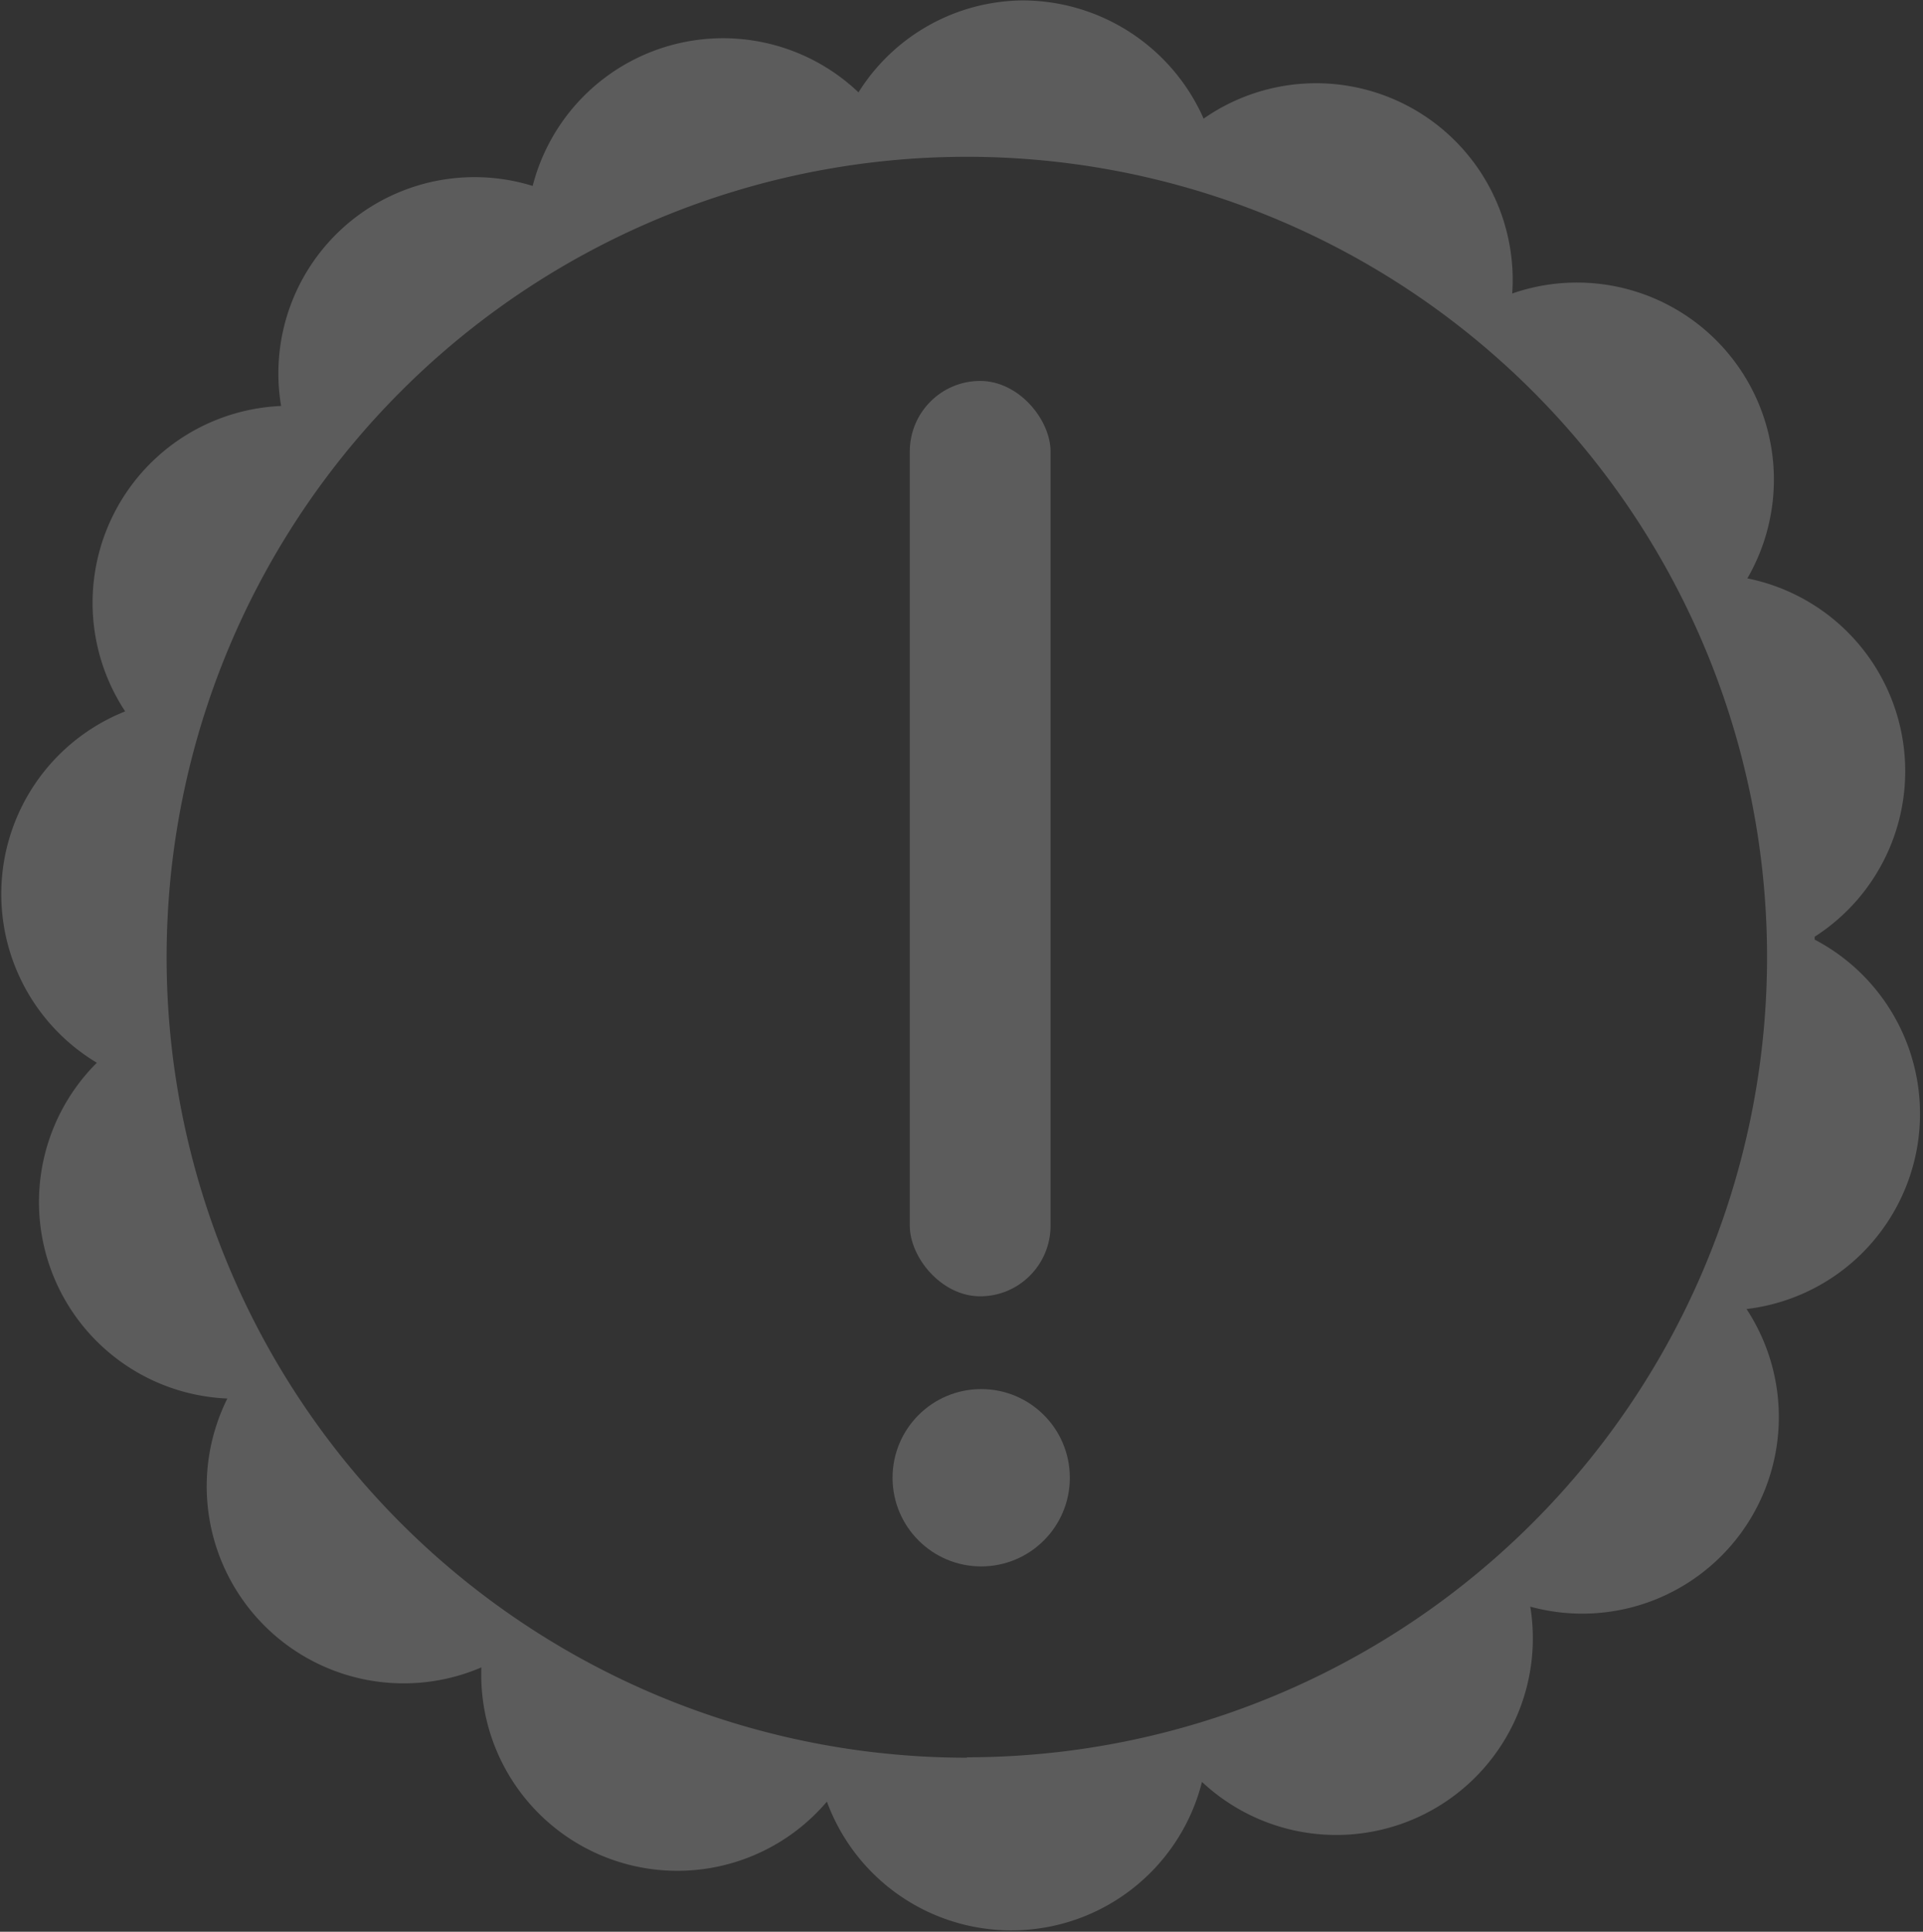 <svg data-name="Ebene 1" id="b50f6195-3e30-4d66-ad78-8c7b8d55f0d4" viewBox="0 0 46.86 47.06"
     xmlns="http://www.w3.org/2000/svg">
  <rect x="0" y="0" width="46.86" height="47.06" fill="#333333" stroke="none"/>
  <defs>
    <style>.ab93e393-4e69-44ed-81a8-33f0c9a746f2 {
      fill: #fff;
      opacity: 0.2;
    }</style>
  </defs>
  <rect class="ab93e393-4e69-44ed-81a8-33f0c9a746f2" height="22.3" rx="1.72" width="3.43" x="22.17" y="9.28"/>
  <circle class="ab93e393-4e69-44ed-81a8-33f0c9a746f2" cx="23.91" cy="36" r="2.16"/>
  <path class="ab93e393-4e69-44ed-81a8-33f0c9a746f2"
        d="M52.49,31.93a4.79,4.79,0,0,0-1.64-8.73,4.8,4.8,0,0,0-5.73-6.94A4.79,4.79,0,0,0,37.6,12a4.83,4.83,0,0,0-4.41-2.88,4.77,4.77,0,0,0-4,2.24,4.79,4.79,0,0,0-7.94,2.28A4.78,4.78,0,0,0,15.12,19a4.8,4.8,0,0,0-3.8,7.44A4.79,4.79,0,0,0,10.63,35a4.79,4.79,0,0,0,3.18,8.18A4.8,4.8,0,0,0,20,49.73,4.78,4.78,0,0,0,28.42,53a4.79,4.79,0,0,0,9.14-.48,4.79,4.79,0,0,0,8-4.27A4.79,4.79,0,0,0,50.83,41a4.79,4.79,0,0,0,1.66-9Zm-20.66,20a19.5,19.5,0,1,1,19.5-19.5A19.5,19.5,0,0,1,31.83,51.92Z"
        transform="translate(-8.27 -9.11)"/>
</svg>
